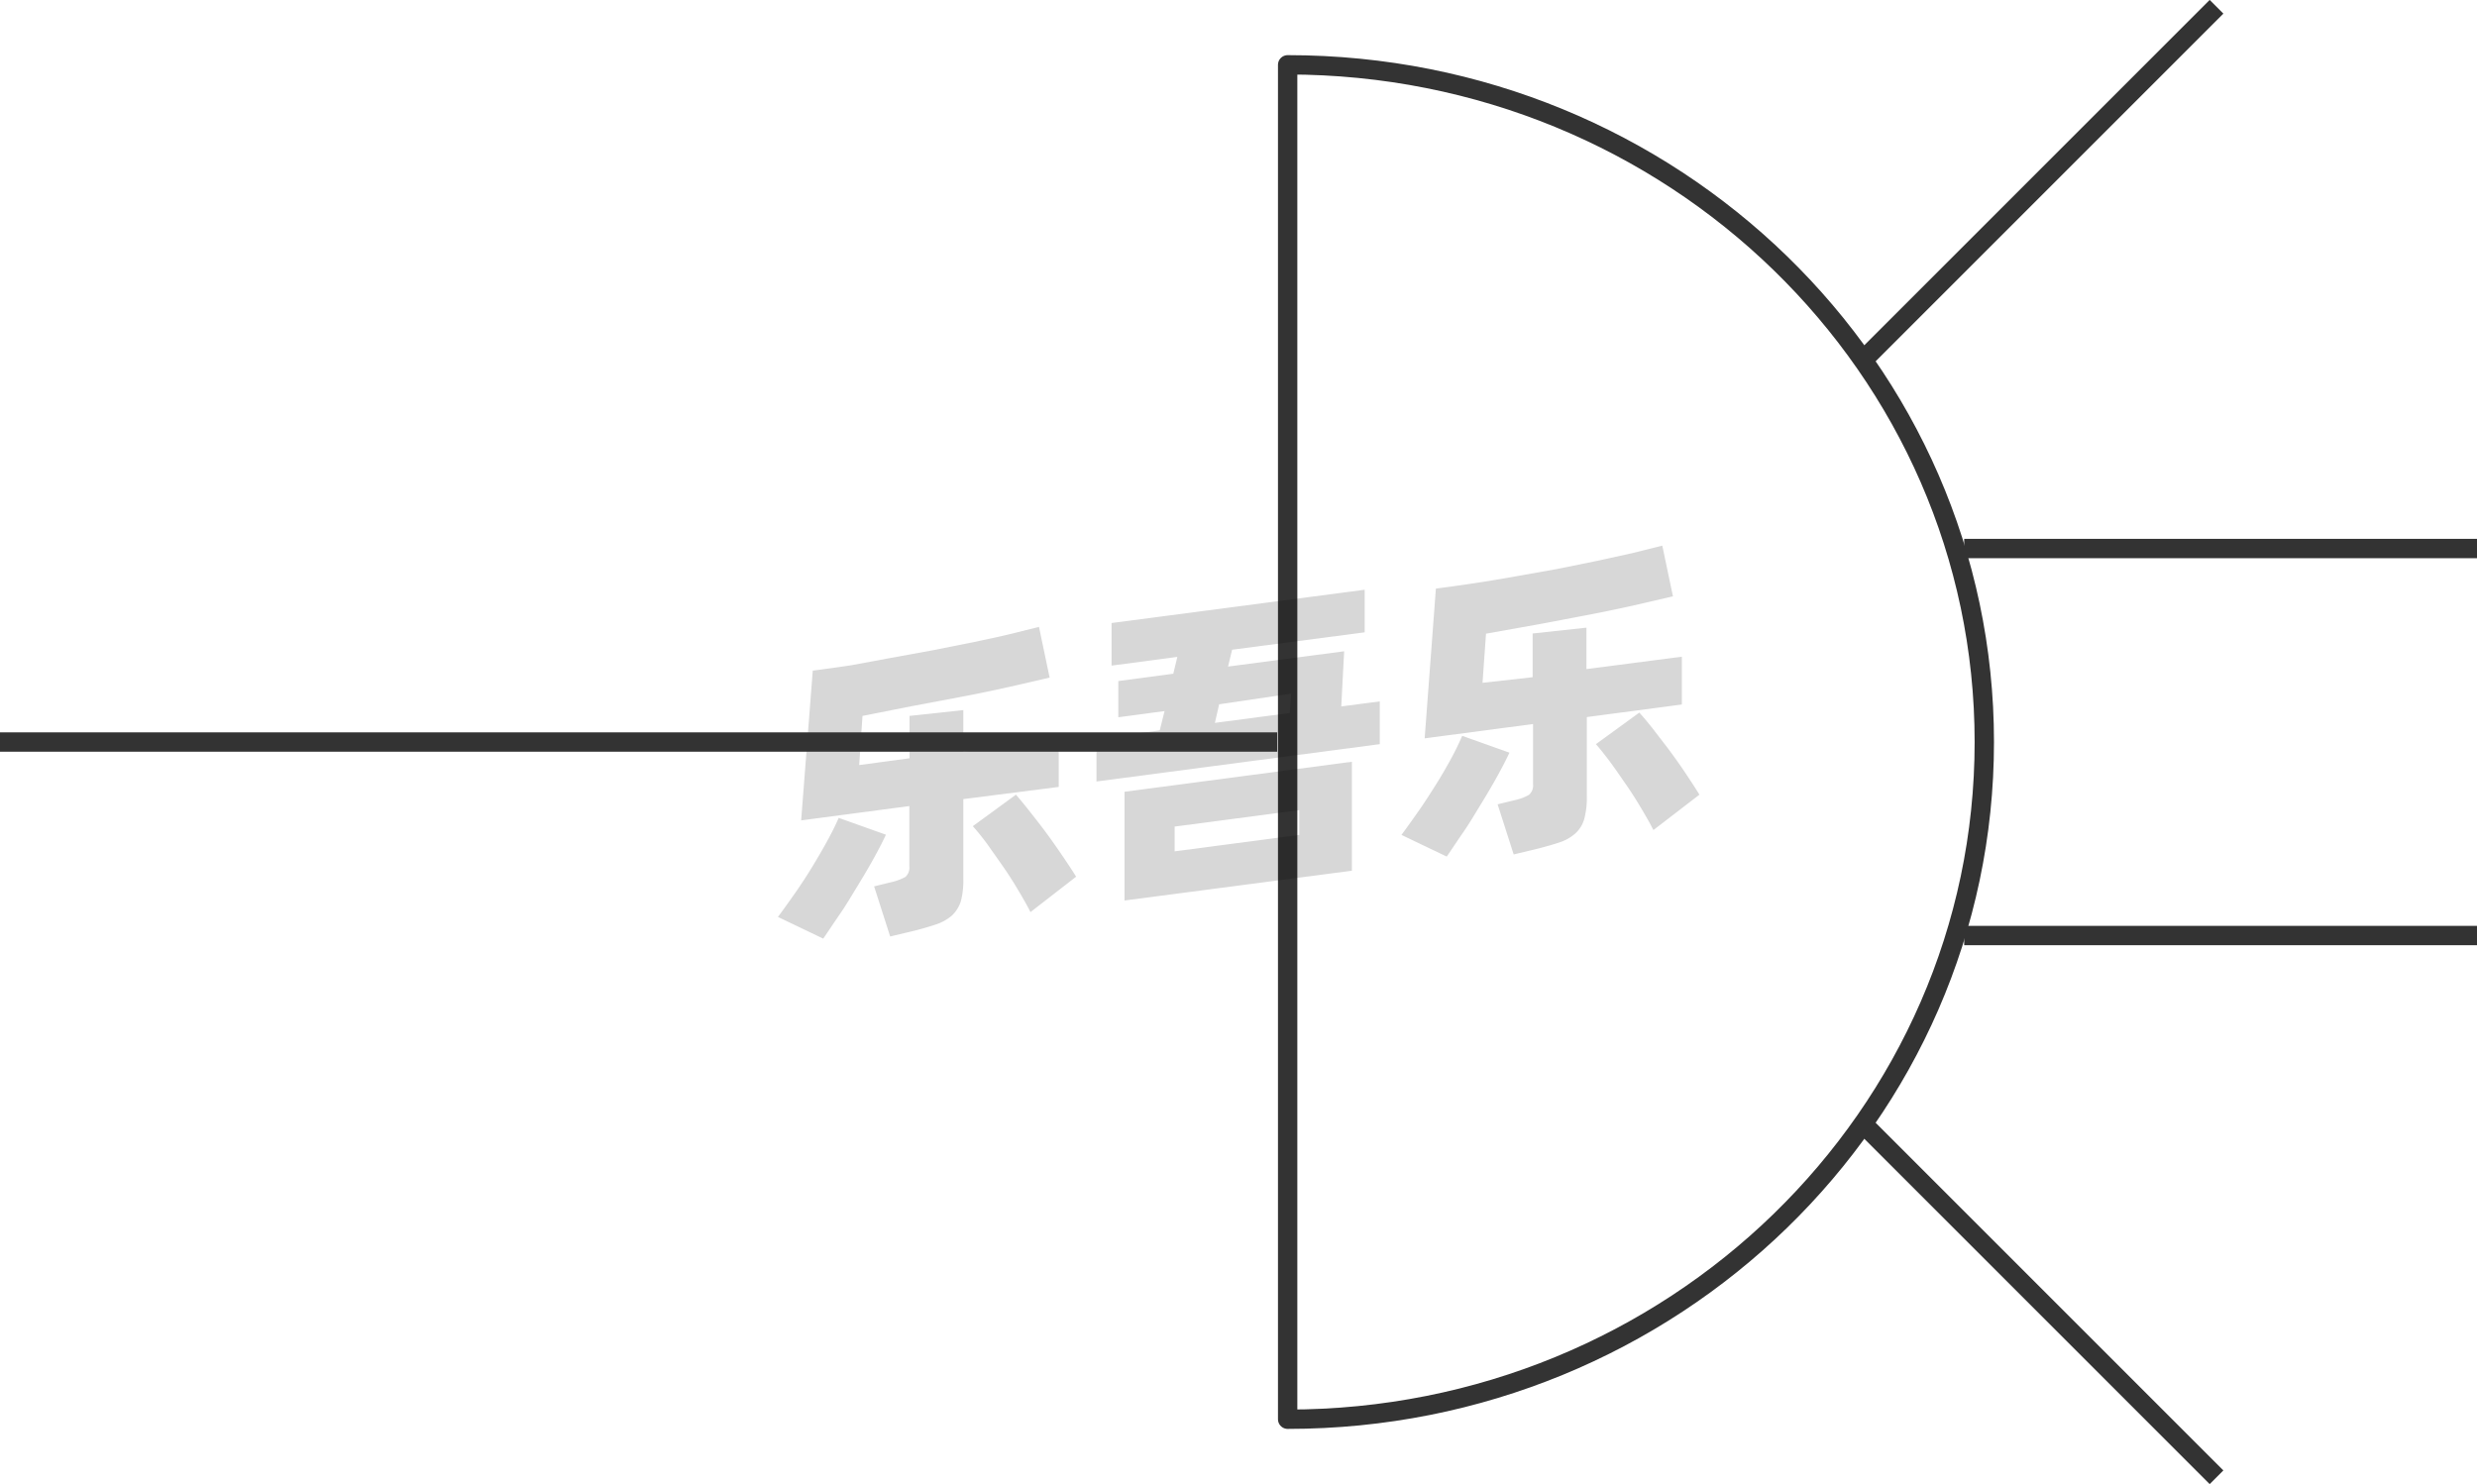 <svg xmlns="http://www.w3.org/2000/svg" viewBox="0 0 128 76.71"><defs><style>.cls-1{fill:none;stroke:#333;stroke-linejoin:round;}.cls-2{opacity:0.16;}</style></defs><title>2-126</title><g id="图层_2" data-name="图层 2"><g id="_2-122_2-134" data-name="2-122——2-134"><g id="_2-126" data-name="2-126"><path class="cls-1" d="M66.54,73.35c19.89,0,36-15.67,36-35s-16.11-35-36-35Z"/><g class="cls-2"><path d="M45.78,43.14c-.17.37-.39.79-.65,1.26s-.54.94-.84,1.43-.6,1-.9,1.43-.59.88-.85,1.25L40.2,47.39c.27-.36.56-.77.87-1.21s.61-.9.89-1.36.55-.92.79-1.36.44-.84.59-1.19Zm4-1.84v4.11a4.23,4.23,0,0,1-.13,1.18,1.77,1.77,0,0,1-.45.72,2.42,2.42,0,0,1-.81.46c-.33.11-.73.23-1.21.35L46,48.4l-.83-2.59.9-.22a2.73,2.73,0,0,0,.72-.27.64.64,0,0,0,.2-.55V41.66l-5.59.74L42,34.66c.62-.08,1.28-.17,2-.28L46.05,34l2.14-.39,2.06-.41c.66-.14,1.29-.27,1.87-.41l1.57-.39.55,2.62-2.08.48c-.76.17-1.57.34-2.41.5l-2.6.49L44.57,37l-.17,2.54L47,39.19V37l2.78-.3v2.15l4.93-.65v2.47Zm2.72-.23c.17.2.39.46.65.79s.54.68.83,1.07.58.8.86,1.21.54.8.77,1.17l-2.36,1.83c-.18-.36-.4-.74-.65-1.16s-.51-.83-.79-1.23L51,43.6c-.27-.36-.51-.66-.73-.9Z"/><path d="M71.3,36.25v2.21L56.66,40.39V38.18l3.27-.43.25-1-2.39.32V35.2l2.84-.38.21-.87-3.4.45V32.2l13.08-1.72v2.2l-6.85.9-.21.87,6-.79-.15,2.85ZM58.11,40.92l11.75-1.55V45L58.11,46.54ZM60.7,44l6.44-.85V41.87l-6.44.85Zm2.08-6.64,3.87-.51.07-1L63,36.4Z"/><path d="M78,38.9c-.17.37-.39.79-.65,1.26s-.54.94-.84,1.43-.6,1-.9,1.43-.59.88-.85,1.25l-2.34-1.12c.27-.36.56-.77.87-1.21s.61-.91.9-1.37.55-.91.79-1.35.43-.84.58-1.19Zm4-1.84v4.11a4.18,4.18,0,0,1-.14,1.18,1.58,1.58,0,0,1-.45.72,2.28,2.28,0,0,1-.8.46c-.33.11-.74.23-1.22.35l-1.17.28-.83-2.59.9-.22a2.46,2.46,0,0,0,.72-.27.63.63,0,0,0,.21-.55V37.42l-5.6.74.58-7.74c.62-.08,1.28-.17,2-.28s1.4-.22,2.11-.35l2.14-.38L82.47,29l1.87-.41,1.56-.39.55,2.62-2.07.48c-.77.17-1.57.34-2.42.5s-1.71.33-2.59.49l-2.58.46-.18,2.54L79.2,35V32.74l2.78-.3v2.14l4.93-.64v2.47Zm2.71-.23c.18.19.4.46.66.78l.83,1.08c.29.39.58.79.86,1.21s.53.8.76,1.17L85.44,42.9c-.18-.36-.4-.74-.65-1.16s-.51-.83-.79-1.23-.54-.79-.81-1.15-.51-.66-.72-.9Z"/></g><line class="cls-1" y1="38.35" x2="66" y2="38.35"/><line class="cls-1" x1="101.5" y1="28.35" x2="128" y2="28.35"/><line class="cls-1" x1="101.5" y1="48.35" x2="128" y2="48.35"/><line class="cls-1" x1="96.54" y1="58.35" x2="114.54" y2="76.35"/><line class="cls-1" x1="96.54" y1="18.35" x2="114.54" y2="0.35"/></g></g></g></svg>